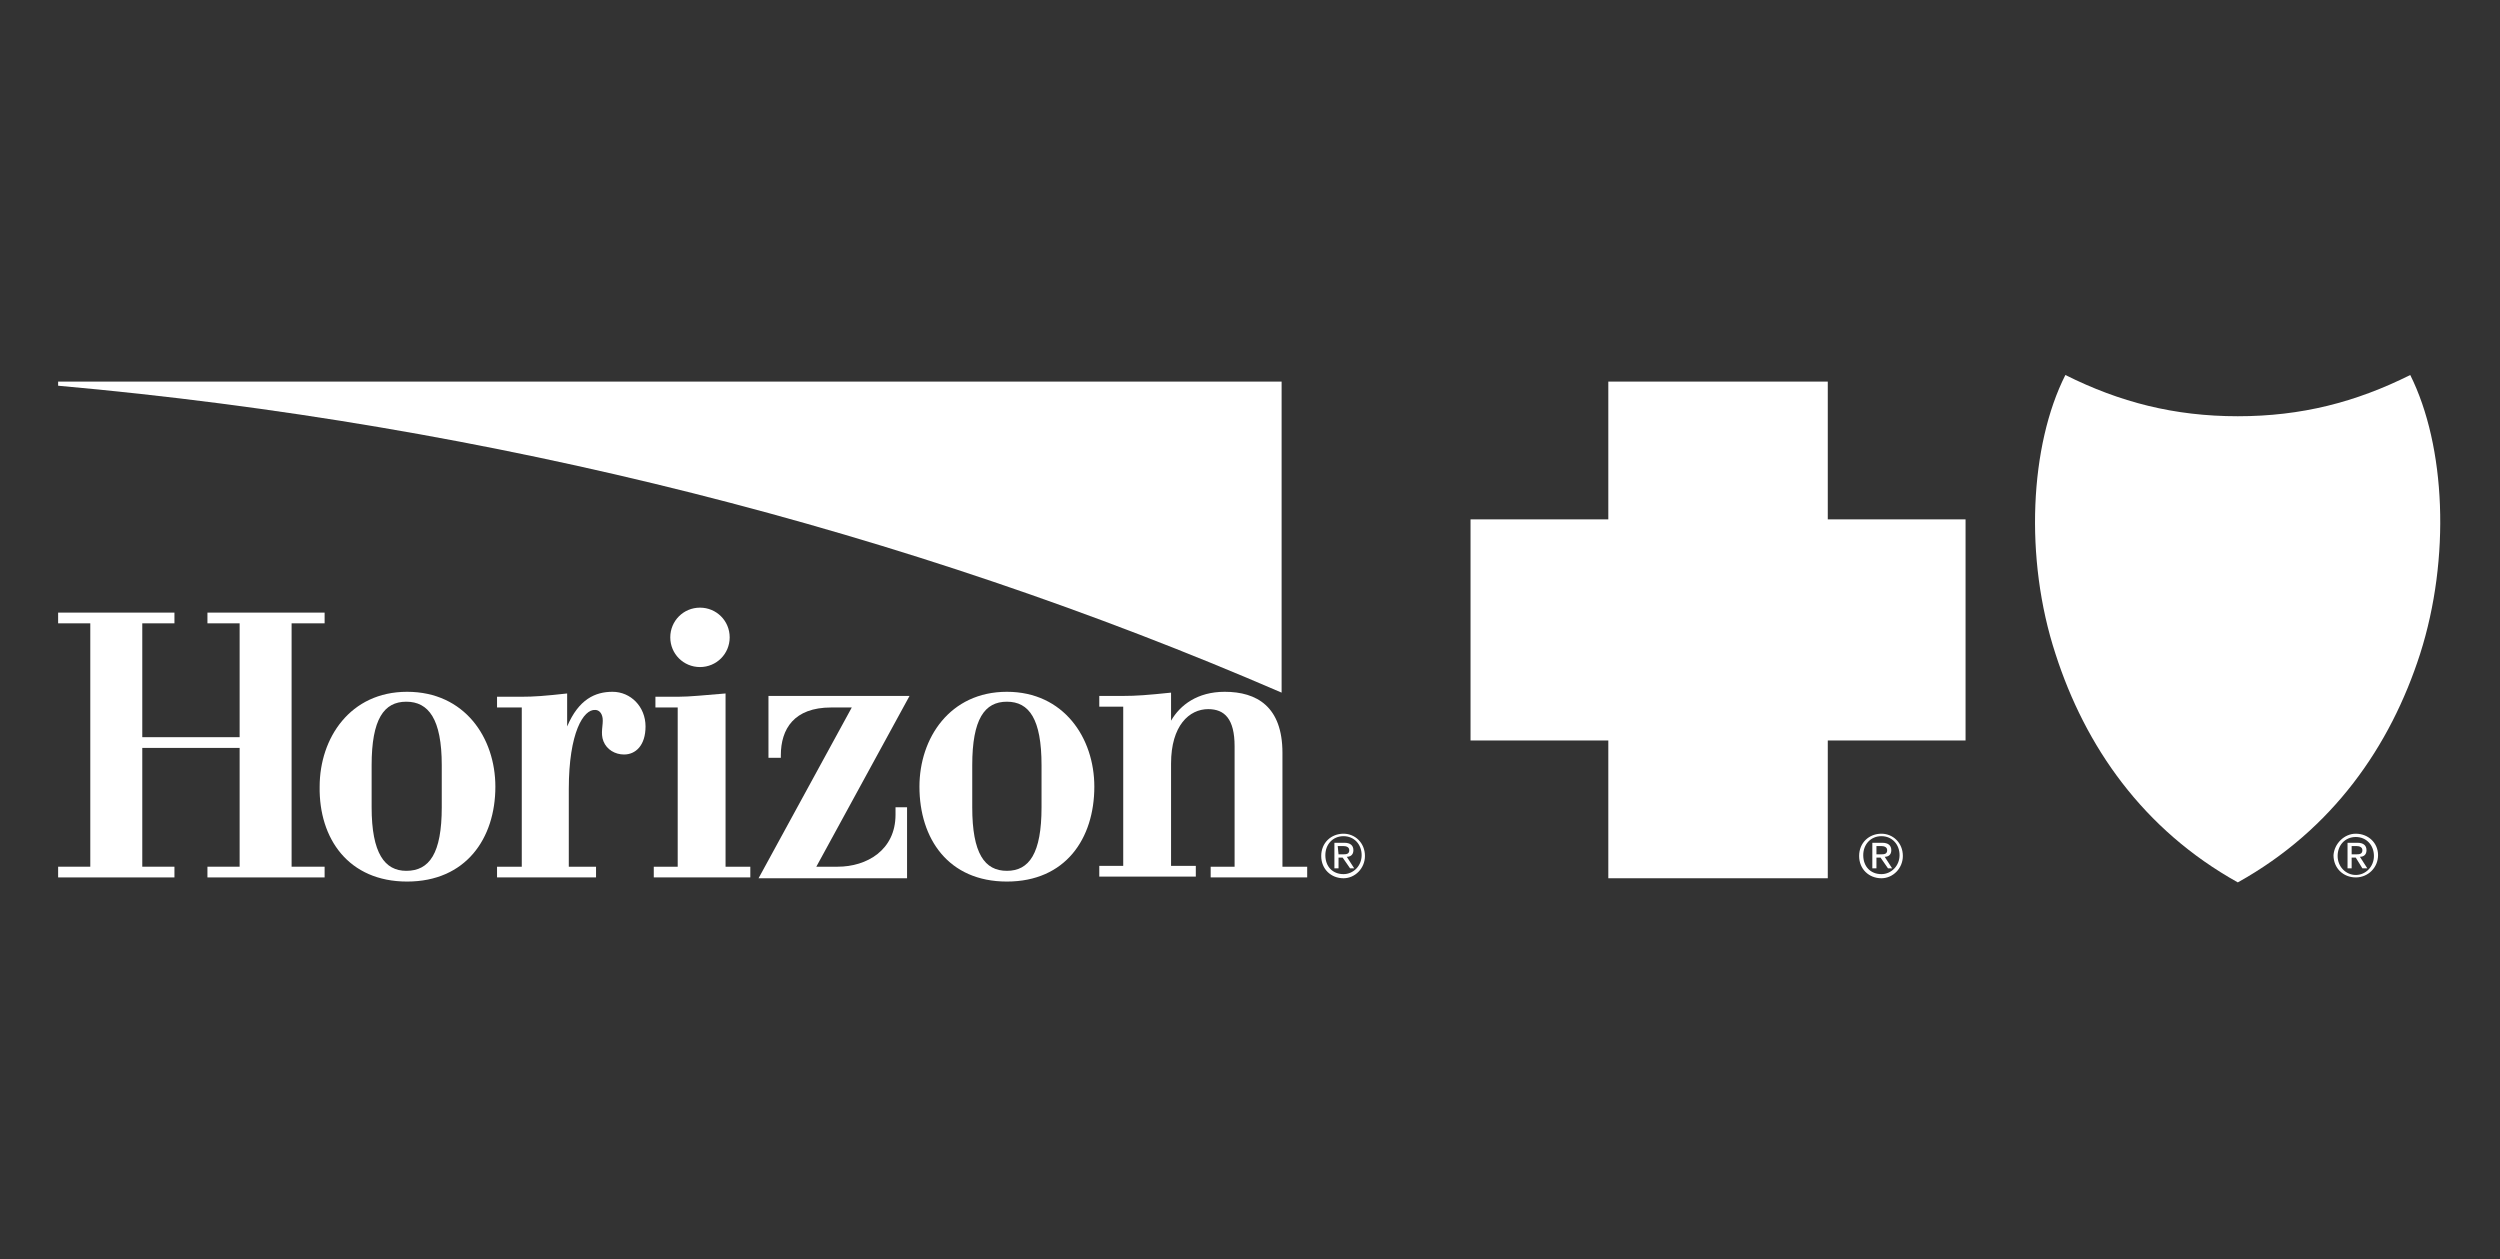 <svg width="135" height="68" viewBox="0 0 135 68" fill="none" xmlns="http://www.w3.org/2000/svg">
<rect x="0" y="0" width="135" height="68" fill="#333333" stroke="none"/>
<g id="horizon">
<g id="Group">
<g id="Group_2">
<path id="Vector" d="M98.7 47.426V39.986H106.14V28.046H98.7V20.606H86.849V28.046H79.409V39.986H86.849V47.426" fill="white"/>
<path id="Vector_2" d="M85.914 31.432L90.859 31.922C91.794 32.056 91.884 32.947 91.661 33.482L88.275 39.808C86.537 38.471 85.468 36.377 85.468 34.016C85.468 33.125 85.647 32.234 85.914 31.432Z" fill="white"/>
<path id="Vector_3" d="M99.724 31.432L94.779 31.922C93.844 32.056 93.755 32.947 93.977 33.482L97.363 39.808C99.056 38.471 100.17 36.377 100.17 34.016C100.17 33.125 99.992 32.234 99.724 31.432Z" fill="white"/>
<path id="Vector_4" d="M92.819 27.645C93.71 27.645 93.933 28.626 93.576 29.116C93.22 29.561 93.175 29.695 93.175 30.14C93.175 30.497 93.487 30.942 94.245 30.942H99.457C98.299 28.447 95.759 26.71 92.775 26.71C89.834 26.71 87.295 28.447 86.092 30.942H91.349C92.106 30.898 92.418 30.497 92.418 30.14C92.418 29.695 92.374 29.606 92.017 29.116C91.705 28.626 91.928 27.645 92.819 27.645Z" fill="white"/>
<path id="Vector_5" d="M92.819 41.412C94.289 41.412 95.715 40.966 96.873 40.209L93.265 34.863C92.997 34.506 92.596 34.506 92.374 34.863L88.809 40.209C89.923 40.966 91.304 41.412 92.819 41.412Z" fill="white"/>
<path id="Vector_6" d="M86.671 32.546L90.369 32.902C90.636 32.947 90.681 33.036 90.592 33.214L87.963 38.204C87.028 37.09 86.448 35.664 86.448 34.061C86.493 33.526 86.537 33.036 86.671 32.546Z" fill="white"/>
<path id="Vector_7" d="M91.037 27.957C90.681 28.581 90.948 29.383 91.304 29.784C91.394 29.873 91.349 29.917 91.26 29.962H87.963C88.81 28.982 89.834 28.313 91.037 27.957Z" fill="white"/>
<path id="Vector_8" d="M98.967 32.546L95.225 32.902C94.957 32.947 94.913 33.036 95.002 33.214L97.631 38.204C98.566 37.09 99.145 35.664 99.145 34.061C99.145 33.526 99.056 33.036 98.967 32.546Z" fill="white"/>
<path id="Vector_9" d="M94.557 27.957C94.957 28.581 94.646 29.383 94.289 29.784C94.245 29.873 94.289 29.917 94.334 29.962H97.631C96.829 28.982 95.759 28.313 94.557 27.957Z" fill="white"/>
<path id="Vector_10" d="M92.686 36.021C92.775 35.932 92.819 35.932 92.908 36.021L95.403 39.808C94.601 40.164 93.755 40.343 92.819 40.343C91.928 40.343 91.037 40.164 90.235 39.808L92.686 36.021C92.775 35.932 92.864 35.932 92.908 36.021Z" fill="white"/>
<path id="Vector_11" d="M120.842 47.649C125.965 44.797 129.083 40.298 130.687 35.308C132.336 30.14 132.068 24.081 130.153 20.25C127.212 21.72 124.272 22.477 120.842 22.477C117.411 22.477 114.471 21.72 111.53 20.25C109.615 24.037 109.303 30.14 110.996 35.308C112.6 40.298 115.718 44.797 120.842 47.649Z" fill="white"/>
<path id="Vector_12" d="M120.841 45.377C125.074 42.748 127.301 39.006 128.771 34.773C130.063 31.031 130.375 26.621 128.95 23.146C126.856 23.859 125.608 24.081 124.45 24.259C123.381 24.438 122.401 24.527 120.841 24.527C119.282 24.482 118.302 24.393 117.233 24.259C116.075 24.081 114.827 23.859 112.733 23.146C111.308 26.576 111.619 30.987 112.911 34.773C114.382 38.961 116.609 42.748 120.841 45.377Z" fill="white"/>
<path id="Vector_13" d="M120.841 44.307C123.693 42.525 126.945 38.427 128.237 33.036C128.905 30.185 129.128 26.977 128.237 24.438C126.945 24.794 125.742 25.061 124.539 25.24C123.292 25.418 122.089 25.507 120.886 25.552C119.683 25.552 118.436 25.418 117.233 25.24C115.985 25.061 114.783 24.794 113.535 24.438C112.644 26.977 112.822 30.185 113.535 33.036C114.738 38.427 117.99 42.525 120.841 44.307Z" fill="white"/>
<path id="Vector_14" d="M117.901 27.468C116.921 27.957 116.609 29.16 117.055 30.096C117.411 30.942 118.168 31.477 119.059 31.744C119.505 31.878 119.951 31.923 120.396 31.923C120.975 31.967 121.465 31.967 121.955 32.101C122.044 32.145 122.178 32.19 122.267 32.324C122.401 32.591 122.267 32.858 122 32.947C122 33.393 121.955 34.328 121.955 34.328C121.955 34.328 124.183 34.105 123.826 32.101C123.737 31.611 123.336 31.121 122.935 30.898C121.777 30.319 120.574 30.586 119.416 30.185C119.015 30.051 118.48 29.873 118.391 29.428C118.347 29.25 118.391 28.893 118.569 28.849C118.881 28.759 119.193 28.982 119.594 29.116C119.861 29.16 120.129 29.16 120.351 29.116C120.441 29.071 120.574 29.071 120.574 28.982C120.574 28.938 120.485 28.893 120.396 28.849C120.262 28.804 120.129 28.759 119.995 28.715C119.772 28.626 119.55 28.537 119.282 28.403C119.505 28.358 119.861 28.358 120.084 28.358C120.262 28.358 120.797 28.358 120.975 28.314C121.02 28.314 121.109 28.269 121.064 28.225C120.975 28.091 120.886 28.091 120.797 27.957C120.619 27.735 120.485 27.512 120.218 27.423C119.46 27.156 118.659 27.067 117.901 27.468Z" fill="white"/>
<path id="Vector_15" d="M121.688 34.64V32.279C121.688 32.279 121.376 32.234 120.931 32.19C120.396 32.145 120.129 32.145 120.129 32.145V32.323C120.129 32.323 119.861 32.457 119.817 32.501C119.817 32.546 119.728 32.635 119.772 32.724C119.995 33.303 120.262 33.883 120.351 34.506C120.797 34.595 121.153 34.595 121.688 34.64Z" fill="white"/>
<path id="Vector_16" d="M118.837 34.283C118.748 35.219 119.327 35.709 119.995 35.887C120.53 36.021 121.02 36.021 121.599 36.11C121.688 36.11 121.822 36.11 121.911 36.154C122 36.199 122.089 36.244 122.089 36.333C122.089 36.422 122.089 36.466 122.044 36.555C121.955 36.645 121.822 36.689 121.822 36.689L121.777 37.803C121.777 37.803 122.223 37.803 122.579 37.58C122.935 37.357 123.158 37.09 123.247 36.778C123.336 36.377 123.247 36.021 122.98 35.664C122.802 35.397 122.49 35.219 122.178 35.13C121.51 34.907 120.841 34.952 120.129 34.818C120.04 34.818 119.95 34.729 119.906 34.64C119.906 34.462 120.04 34.372 120.04 34.372C120.04 34.372 119.95 34.105 119.861 33.838C119.772 33.66 119.683 33.392 119.594 33.214C119.193 33.392 118.881 33.838 118.837 34.283Z" fill="white"/>
<path id="Vector_17" d="M121.599 36.377V38.382L121.109 38.159L120.619 37.981V36.333C121.02 36.288 121.242 36.333 121.599 36.377Z" fill="white"/>
<path id="Vector_18" d="M119.371 37.447C119.104 38.115 119.416 38.739 119.951 39.006C120.262 39.14 120.619 39.273 120.931 39.407C121.243 39.541 121.777 39.853 121.822 39.986C121.822 40.075 121.733 40.164 121.733 40.164V40.922C121.733 40.922 122.044 40.877 122.312 40.654C122.534 40.476 122.713 40.209 122.713 39.853C122.713 39.407 122.534 39.095 121.911 38.739C121.465 38.471 120.886 38.249 120.441 38.026C120.351 37.981 120.307 37.892 120.352 37.803C120.396 37.714 120.441 37.67 120.441 37.67V36.779C120.441 36.779 120.129 36.823 119.951 36.957C119.683 37.09 119.46 37.224 119.371 37.447Z" fill="white"/>
<path id="Vector_19" d="M121.51 40.12C121.51 40.075 121.51 40.031 121.465 39.986C121.332 39.852 121.153 39.763 121.109 39.719C120.975 39.63 120.663 39.541 120.663 39.541C120.663 39.541 120.663 41.59 120.708 42.614C120.708 42.837 120.841 42.926 121.064 42.926C121.332 42.926 121.421 42.748 121.421 42.659C121.465 42.347 121.51 40.877 121.51 40.12Z" fill="white"/>
<path id="Vector_20" d="M121.732 26.977C121.822 27.066 121.822 27.066 121.866 27.2C121.955 27.512 121.866 28.046 121.911 28.269C121.955 28.358 122 28.358 122.089 28.314C122.534 28.091 122.846 27.645 123.292 27.467C123.515 27.378 124.094 27.69 123.96 28.135C123.915 28.358 123.782 28.358 123.693 28.492C123.425 28.759 123.024 29.026 122.713 29.383C122.49 29.65 122.223 29.828 122.044 30.096C121.955 30.185 121.866 30.318 121.866 30.318C121.242 30.185 120.619 30.229 120.129 30.096V29.383C120.129 29.383 120.619 29.294 120.752 29.026C120.752 29.026 120.752 28.937 120.663 28.848C120.574 28.804 120.441 28.715 120.396 28.715C120.886 28.804 121.242 28.893 121.732 29.071C121.777 29.026 121.732 28.893 121.688 28.848C121.643 28.759 121.599 28.759 121.421 28.715C121.109 28.625 120.307 28.536 120.307 28.536C120.307 28.536 120.708 28.536 121.02 28.492C121.153 28.447 121.287 28.447 121.332 28.403C121.376 28.314 121.287 28.224 121.198 28.091C121.109 28.002 121.02 27.913 120.975 27.868C120.886 27.779 120.797 27.601 120.663 27.467C120.53 27.378 120.262 27.2 120.262 27.2C120.262 27.2 120.218 26.799 120.307 26.665C120.351 26.532 120.53 26.487 120.619 26.532C120.886 26.665 121.287 26.888 121.732 26.977Z" fill="white"/>
<path id="Vector_21" d="M120.173 40.877C120.04 41.011 119.861 41.278 119.817 41.679C119.772 42.035 119.861 42.169 119.951 42.347C120.04 42.525 120.218 42.481 120.262 42.347C120.307 42.213 120.218 42.124 120.262 41.857C120.307 41.679 120.441 41.545 120.441 41.545V40.654C120.485 40.61 120.352 40.699 120.173 40.877Z" fill="white"/>
<path id="Vector_22" d="M120.129 27.734C120.04 27.779 119.95 27.868 119.861 27.868C119.639 27.913 119.683 27.734 119.55 27.601C119.46 27.556 119.371 27.601 119.282 27.467C119.594 27.467 119.95 27.423 120.173 27.69C120.218 27.69 120.173 27.734 120.129 27.734Z" fill="white"/>
<path id="Vector_23" d="M30.715 42.614V46.802H32.186V47.381H26.84V46.802H28.176V38.204H26.84V37.625H28.132C28.844 37.625 29.424 37.58 30.626 37.447V39.229C31.25 37.758 32.141 37.357 33.077 37.357C34.057 37.357 34.859 38.159 34.859 39.229C34.859 40.253 34.324 40.743 33.7 40.743C33.21 40.743 32.765 40.476 32.587 40.031C32.408 39.585 32.587 39.139 32.542 38.783C32.498 38.471 32.319 38.337 32.141 38.337C31.517 38.293 30.715 39.54 30.715 42.614Z" fill="white"/>
<path id="Vector_24" d="M66.668 40.298V46.802H65.376V47.381H70.588V46.802H69.252V40.654C69.252 38.159 67.871 37.357 66.133 37.357C64.663 37.357 63.727 38.07 63.237 38.917V37.402C61.945 37.536 61.366 37.58 60.654 37.58H59.361V38.159H60.654V46.758H59.361V47.337H64.574V46.758H63.237V42.57V41.233C63.237 39.184 64.218 38.293 65.242 38.293C66.133 38.293 66.668 38.828 66.668 40.298Z" fill="white"/>
<path id="Vector_25" d="M39.18 46.802V37.447C38.066 37.536 37.264 37.625 36.596 37.625H35.393V38.204H36.596V46.802H35.304V47.381H40.517V46.802" fill="white"/>
<path id="Vector_26" d="M48.358 43.594V43.995C48.358 45.911 46.798 46.802 45.239 46.802H44.081L49.115 37.58H41.497V40.921H42.165V40.788C42.165 39.362 42.878 38.204 44.883 38.204H45.996L40.962 47.426H48.981V43.594" fill="white"/>
<path id="Vector_27" d="M17.529 33.66V33.081H11.202V33.66H12.94V39.808H7.683V33.66H9.42V33.081H3.139V33.66H4.876V46.802H3.139V47.381H9.42V46.802H7.683V40.387H12.94V46.802H11.202V47.381H17.529V46.802H15.746V33.66" fill="white"/>
<path id="Vector_28" d="M37.799 36.021C38.69 36.021 39.403 35.308 39.403 34.417C39.403 33.526 38.69 32.813 37.799 32.813C36.908 32.813 36.195 33.526 36.195 34.417C36.195 35.308 36.908 36.021 37.799 36.021Z" fill="white"/>
<path id="Vector_29" d="M21.983 47.604C25.147 47.604 26.75 45.287 26.75 42.481C26.75 39.852 25.102 37.357 21.983 37.357C18.91 37.357 17.261 39.852 17.261 42.481C17.217 45.287 18.82 47.604 21.983 47.604ZM20.068 43.594V41.322C20.068 38.828 20.736 37.892 21.939 37.892C23.142 37.892 23.855 38.828 23.855 41.322V43.594C23.855 46.089 23.186 47.025 21.939 47.025C20.781 47.025 20.068 46.089 20.068 43.594Z" fill="white"/>
<path id="Vector_30" d="M54.372 47.604C57.535 47.604 59.094 45.287 59.094 42.481C59.094 39.852 57.446 37.357 54.372 37.357C51.298 37.357 49.65 39.852 49.65 42.481C49.65 45.287 51.209 47.604 54.372 47.604ZM52.501 43.594V41.322C52.501 38.828 53.169 37.892 54.372 37.892C55.575 37.892 56.243 38.828 56.243 41.322V43.594C56.243 46.089 55.575 47.025 54.372 47.025C53.169 47.025 52.501 46.089 52.501 43.594Z" fill="white"/>
<path id="Vector_31" d="M3.139 20.829C26.572 22.923 49.026 28.67 69.207 37.402V20.606H3.139" fill="white"/>
<path id="Vector_32" d="M101.328 46.134H101.551C101.729 46.134 101.907 46.134 101.907 45.911C101.907 45.733 101.729 45.688 101.596 45.688H101.328M101.106 45.51H101.64C101.952 45.51 102.13 45.644 102.13 45.911C102.13 46.178 101.952 46.267 101.774 46.267L102.175 46.891H101.952L101.551 46.312H101.328V46.891H101.106V45.51ZM101.596 47.203C102.13 47.203 102.576 46.758 102.576 46.178C102.576 45.599 102.175 45.154 101.596 45.154C101.016 45.154 100.615 45.599 100.615 46.178C100.615 46.802 101.016 47.203 101.596 47.203ZM101.596 45.02C102.219 45.02 102.754 45.51 102.754 46.223C102.754 46.891 102.219 47.426 101.596 47.426C100.927 47.426 100.393 46.936 100.393 46.223C100.393 45.51 100.927 45.02 101.596 45.02Z" fill="white"/>
<path id="Vector_33" d="M72.281 46.134H72.504C72.682 46.134 72.86 46.134 72.86 45.911C72.86 45.733 72.682 45.688 72.549 45.688H72.237M72.058 45.51H72.593C72.905 45.51 73.083 45.644 73.083 45.911C73.083 46.178 72.905 46.267 72.727 46.267L73.128 46.891H72.905L72.504 46.312H72.281V46.891H72.058V45.51ZM72.549 47.203C73.083 47.203 73.529 46.758 73.529 46.178C73.529 45.599 73.128 45.154 72.549 45.154C71.969 45.154 71.569 45.599 71.569 46.178C71.569 46.802 71.969 47.203 72.549 47.203ZM72.549 45.02C73.172 45.02 73.707 45.51 73.707 46.223C73.707 46.891 73.172 47.426 72.549 47.426C71.88 47.426 71.346 46.936 71.346 46.223C71.346 45.51 71.88 45.02 72.549 45.02Z" fill="white"/>
<path id="Vector_34" d="M126.989 46.134H127.212C127.39 46.134 127.569 46.134 127.569 45.911C127.569 45.733 127.39 45.688 127.257 45.688H126.989M126.767 45.51H127.301C127.613 45.51 127.791 45.644 127.791 45.911C127.791 46.178 127.613 46.267 127.435 46.267L127.836 46.891H127.569L127.212 46.312H126.989V46.891H126.767V45.51ZM127.212 47.248C127.747 47.248 128.192 46.802 128.192 46.223C128.192 45.644 127.791 45.198 127.212 45.198C126.633 45.198 126.232 45.644 126.232 46.223C126.232 46.802 126.678 47.248 127.212 47.248ZM127.212 45.02C127.88 45.02 128.415 45.51 128.415 46.178C128.415 46.847 127.88 47.381 127.212 47.381C126.544 47.381 126.009 46.891 126.009 46.178C126.054 45.555 126.589 45.02 127.212 45.02Z" fill="white"/>
</g>
</g>
</g>
</svg>
